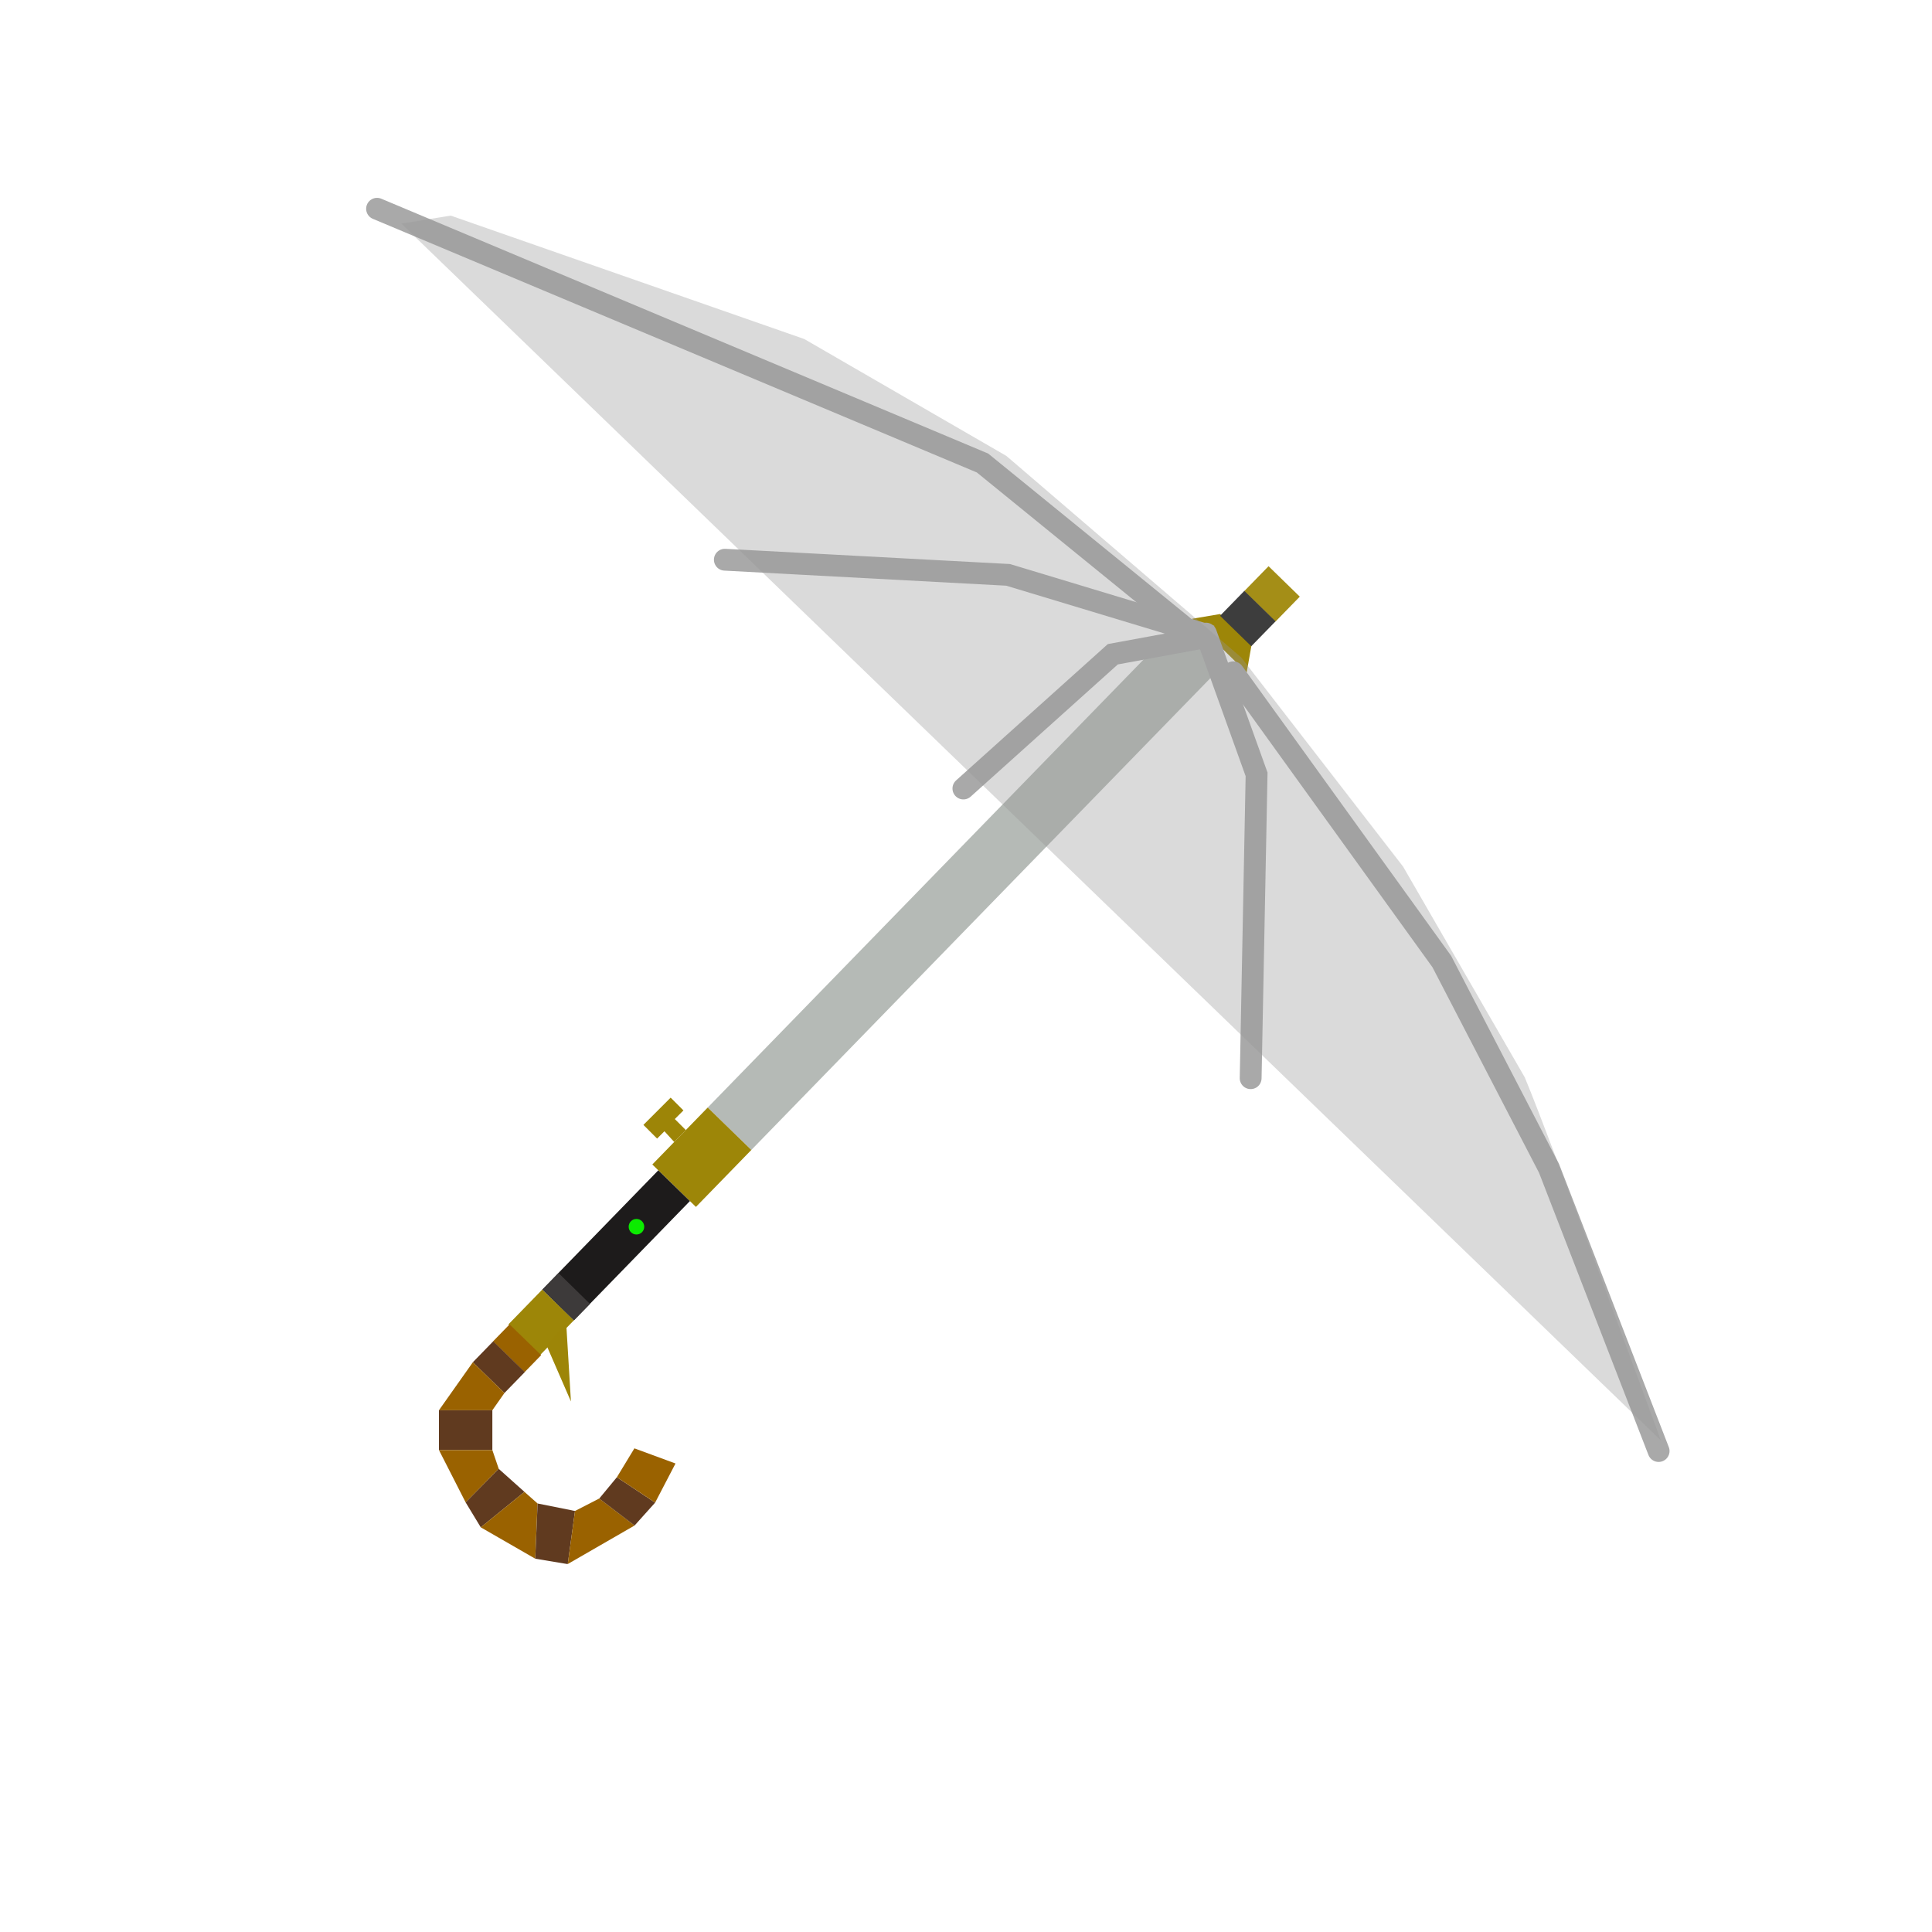 <?xml version="1.0" encoding="UTF-8" standalone="no"?>
<!-- Created with Inkscape (http://www.inkscape.org/) -->

<svg
   width="256"
   height="256"
   viewBox="0 0 67.733 67.733"
   version="1.1"
   id="svg5"
   xml:space="preserve"
   sodipodi:docname="clearundercoverbrella.svg"
   inkscape:version="1.2.1 (9c6d41e410, 2022-07-14, custom)"
   inkscape:export-filename="clearundercoverbrella.png"
   inkscape:export-xdpi="96"
   inkscape:export-ydpi="96"
   xmlns:inkscape="http://www.inkscape.org/namespaces/inkscape"
   xmlns:sodipodi="http://sodipodi.sourceforge.net/DTD/sodipodi-0.dtd"
   xmlns:xlink="http://www.w3.org/1999/xlink"
   xmlns="http://www.w3.org/2000/svg"
   xmlns:svg="http://www.w3.org/2000/svg"><sodipodi:namedview
     id="namedview7"
     pagecolor="#ffffff"
     bordercolor="#666666"
     borderopacity="1.0"
     inkscape:showpageshadow="2"
     inkscape:pageopacity="0.0"
     inkscape:pagecheckerboard="0"
     inkscape:deskcolor="#d1d1d1"
     inkscape:document-units="mm"
     showgrid="false"
     inkscape:zoom="3.2479048"
     inkscape:cx="92.521184"
     inkscape:cy="92.829075"
     inkscape:window-width="1916"
     inkscape:window-height="1036"
     inkscape:window-x="0"
     inkscape:window-y="20"
     inkscape:window-maximized="1"
     inkscape:current-layer="layer1" /><defs
     id="defs2"><linearGradient
       id="linearGradient16701"
       inkscape:swatch="solid"><stop
         style="stop-color:#000000;stop-opacity:1;"
         offset="0"
         id="stop16699" /></linearGradient><linearGradient
       id="linearGradient16693"
       inkscape:swatch="solid"><stop
         style="stop-color:#000000;stop-opacity:1;"
         offset="0"
         id="stop16691" /></linearGradient><linearGradient
       id="linearGradient16685"
       inkscape:swatch="solid"><stop
         style="stop-color:#000000;stop-opacity:1;"
         offset="0"
         id="stop16683" /></linearGradient><linearGradient
       id="linearGradient16677"
       inkscape:swatch="solid"><stop
         style="stop-color:#a9a9a9;stop-opacity:1;"
         offset="0"
         id="stop16675" /></linearGradient><linearGradient
       id="linearGradient16313"
       inkscape:swatch="solid"><stop
         style="stop-color:#9d8607;stop-opacity:1;"
         offset="0"
         id="stop16311" /></linearGradient><linearGradient
       id="linearGradient16307"
       inkscape:swatch="solid"><stop
         style="stop-color:#9d8607;stop-opacity:1;"
         offset="0"
         id="stop16305" /></linearGradient><linearGradient
       id="linearGradient11358"
       inkscape:swatch="solid"><stop
         style="stop-color:#603a1f;stop-opacity:1;"
         offset="0"
         id="stop11356" /></linearGradient><linearGradient
       id="linearGradient11352"
       inkscape:swatch="solid"><stop
         style="stop-color:#9d8607;stop-opacity:1;"
         offset="0"
         id="stop11350" /></linearGradient><linearGradient
       id="linearGradient11346"
       inkscape:swatch="solid"><stop
         style="stop-color:#603a1f;stop-opacity:1;"
         offset="0"
         id="stop11344" /></linearGradient><linearGradient
       id="linearGradient11340"
       inkscape:swatch="solid"><stop
         style="stop-color:#603a1f;stop-opacity:1;"
         offset="0"
         id="stop11338" /></linearGradient><linearGradient
       id="linearGradient11334"
       inkscape:swatch="solid"><stop
         style="stop-color:#603a1f;stop-opacity:1;"
         offset="0"
         id="stop11332" /></linearGradient><linearGradient
       id="linearGradient11259"
       inkscape:swatch="solid"><stop
         style="stop-color:#603a1f;stop-opacity:1;"
         offset="0"
         id="stop11257" /></linearGradient><linearGradient
       id="linearGradient10425"
       inkscape:swatch="solid"><stop
         style="stop-color:#9a6200;stop-opacity:1;"
         offset="0"
         id="stop10423" /></linearGradient><linearGradient
       id="linearGradient9177"
       inkscape:swatch="solid"><stop
         style="stop-color:#9a6200;stop-opacity:1;"
         offset="0"
         id="stop9175" /></linearGradient><linearGradient
       inkscape:collect="always"
       xlink:href="#linearGradient9177"
       id="linearGradient9179"
       x1="19.977"
       y1="53.668"
       x2="22.158"
       y2="53.668"
       gradientUnits="userSpaceOnUse" /><linearGradient
       inkscape:collect="always"
       xlink:href="#linearGradient9177"
       id="linearGradient10427"
       x1="16.623"
       y1="53.499"
       x2="18.982"
       y2="53.499"
       gradientUnits="userSpaceOnUse" /><linearGradient
       inkscape:collect="always"
       xlink:href="#linearGradient11259"
       id="linearGradient11261"
       x1="18.803"
       y1="53.796"
       x2="20.159"
       y2="53.796"
       gradientUnits="userSpaceOnUse" /><linearGradient
       inkscape:collect="always"
       xlink:href="#linearGradient11259"
       id="linearGradient11336"
       x1="20.819"
       y1="52.637"
       x2="23.169"
       y2="52.637"
       gradientUnits="userSpaceOnUse" /><linearGradient
       inkscape:collect="always"
       xlink:href="#linearGradient11259"
       id="linearGradient11342"
       x1="16.348"
       y1="52.456"
       x2="18.33"
       y2="52.456"
       gradientUnits="userSpaceOnUse" /><linearGradient
       inkscape:collect="always"
       xlink:href="#linearGradient9177"
       id="linearGradient11348"
       x1="15.33"
       y1="51.775"
       x2="17.639"
       y2="51.775"
       gradientUnits="userSpaceOnUse" /><linearGradient
       inkscape:collect="always"
       xlink:href="#linearGradient11259"
       id="linearGradient11354"
       x1="15.389"
       y1="50.139"
       x2="17.261"
       y2="50.139"
       gradientUnits="userSpaceOnUse" /><linearGradient
       inkscape:collect="always"
       xlink:href="#linearGradient9177"
       id="linearGradient11360"
       x1="15.311"
       y1="48.575"
       x2="17.881"
       y2="48.575"
       gradientUnits="userSpaceOnUse" /><linearGradient
       inkscape:collect="always"
       xlink:href="#linearGradient11259"
       id="linearGradient16309"
       x1="45.185"
       y1="22.159"
       x2="46.731"
       y2="22.159"
       gradientUnits="userSpaceOnUse" /><linearGradient
       inkscape:collect="always"
       xlink:href="#linearGradient9177"
       id="linearGradient16315"
       x1="45.182"
       y1="21.237"
       x2="46.728"
       y2="21.237"
       gradientUnits="userSpaceOnUse" /><linearGradient
       inkscape:collect="always"
       xlink:href="#linearGradient16677"
       id="linearGradient16679"
       x1="12.837"
       y1="14.629"
       x2="41.844"
       y2="14.629"
       gradientUnits="userSpaceOnUse" /><linearGradient
       inkscape:collect="always"
       xlink:href="#linearGradient16677"
       id="linearGradient16687"
       x1="43.129"
       y1="37.206"
       x2="58.272"
       y2="37.206"
       gradientUnits="userSpaceOnUse" /><linearGradient
       inkscape:collect="always"
       xlink:href="#linearGradient16677"
       id="linearGradient16695"
       x1="33.443"
       y1="24.974"
       x2="42.792"
       y2="24.974"
       gradientUnits="userSpaceOnUse" /><linearGradient
       inkscape:collect="always"
       xlink:href="#linearGradient16677"
       id="linearGradient16703"
       x1="42.158"
       y1="29.282"
       x2="44.439"
       y2="29.282"
       gradientUnits="userSpaceOnUse" /></defs><g
     inkscape:label="Layer 1"
     inkscape:groupmode="layer"
     id="layer1"><path
       style="fill:#9d8607;fill-opacity:0.996;stroke:none;stroke-width:0.265px;stroke-linecap:butt;stroke-linejoin:miter;stroke-opacity:1"
       d="m 41.793,21.693 0.983,-0.166 1.097,1.111 -0.167,0.944 z"
       id="path358" /><rect
       style="fill:#9e8608;fill-opacity:0.937;stroke:none;stroke-width:0.265;stroke-linejoin:round;stroke-opacity:0.925"
       id="rect412"
       width="1.529"
       height="1.221"
       x="45.7"
       y="-16.836"
       transform="rotate(44.277)" /><rect
       style="fill:#3d3d3d;fill-opacity:1;stroke:none;stroke-width:0.265;stroke-linejoin:round;stroke-opacity:0.925"
       id="rect1176"
       width="1.529"
       height="1.221"
       x="45.696"
       y="-15.625"
       transform="rotate(44.277)" /><rect
       style="display:inline;fill:#b5bab6;fill-opacity:1;stroke:none;stroke-width:0.265;stroke-linejoin:round;stroke-opacity:0.925"
       id="rect7233"
       width="2.133"
       height="23.863"
       x="44.86"
       y="-13.333"
       transform="rotate(44.213)" /><rect
       style="fill:#9d8607;fill-opacity:0.996;stroke:none;stroke-width:0.265;stroke-linejoin:round;stroke-opacity:0.925"
       id="rect7284"
       width="2.133"
       height="2.785"
       x="44.86"
       y="10.529"
       transform="rotate(44.213)" /><rect
       style="display:inline;fill:#1d1b1b;fill-opacity:1;stroke:none;stroke-width:0.265;stroke-linejoin:round;stroke-opacity:0.925"
       id="rect7286"
       width="1.546"
       height="5.833"
       x="45.153"
       y="13.315"
       transform="rotate(44.213)" /><rect
       style="fill:#9d8607;fill-opacity:0.996;stroke:none;stroke-width:0.265;stroke-linejoin:round;stroke-opacity:0.925"
       id="rect7288"
       width="1.546"
       height="1.7"
       x="45.153"
       y="19.148"
       transform="rotate(44.213)" /><rect
       style="fill:url(#linearGradient16315);fill-opacity:1.0;stroke:none;stroke-width:0.265;stroke-linejoin:round;stroke-opacity:0.925"
       id="rect7290"
       width="1.546"
       height="0.831"
       x="45.182"
       y="20.822"
       transform="rotate(44.213)" /><rect
       style="fill:url(#linearGradient16309);fill-opacity:1.0;stroke:none;stroke-width:0.265;stroke-linejoin:round;stroke-opacity:0.925"
       id="rect7292"
       width="1.546"
       height="1.025"
       x="45.185"
       y="21.647"
       transform="rotate(44.213)" /><path
       style="fill:url(#linearGradient11360);fill-opacity:1;stroke:none;stroke-width:0.265px;stroke-linecap:butt;stroke-linejoin:miter;stroke-opacity:1"
       d="m 16.577,47.759 -1.189,1.683 h 1.872 l 0.425,-0.605 z"
       id="path7294"
       sodipodi:nodetypes="ccccc" /><rect
       style="fill:url(#linearGradient11354);fill-opacity:1.0;stroke:none;stroke-width:0.265;stroke-linejoin:round;stroke-opacity:0.925"
       id="rect7296"
       width="1.872"
       height="1.395"
       x="15.389"
       y="49.442" /><path
       style="fill:url(#linearGradient11348);fill-opacity:1;stroke:none;stroke-width:0.265px;stroke-linecap:butt;stroke-linejoin:miter;stroke-opacity:1"
       d="m 15.389,50.837 0.936,1.835 1.16,-1.177 -0.224,-0.658 z"
       id="path7298"
       sodipodi:nodetypes="ccccc" /><path
       style="fill:url(#linearGradient11342);fill-opacity:1;stroke:none;stroke-width:0.265px;stroke-linecap:butt;stroke-linejoin:miter;stroke-opacity:1"
       d="m 16.325,52.672 0.53,0.874 1.532,-1.243 -0.903,-0.808 z"
       id="path7300"
       sodipodi:nodetypes="ccccc" /><path
       style="fill:url(#linearGradient10427);stroke:none;stroke-width:0.265px;stroke-linecap:butt;stroke-linejoin:miter;stroke-opacity:1;fill-opacity:1"
       d="m 16.855,53.546 1.909,1.099 0.082,-1.935 -0.459,-0.407 z"
       id="path7302" /><path
       style="fill:url(#linearGradient11261);fill-opacity:1;stroke:none;stroke-width:0.265px;stroke-linecap:butt;stroke-linejoin:miter;stroke-opacity:1"
       d="m 18.847,52.71 1.312,0.263 -0.255,1.862 -1.139,-0.189 z"
       id="path7304"
       sodipodi:nodetypes="ccccc" /><path
       style="fill:url(#linearGradient9179);fill-opacity:1;stroke:none;stroke-width:0.265px;stroke-linecap:butt;stroke-linejoin:miter;stroke-opacity:1"
       d="m 20.159,52.972 0.85,-0.437 1.238,0.947 -2.343,1.351 z"
       id="path7306"
       sodipodi:nodetypes="ccccc" /><path
       style="fill:url(#linearGradient11336);stroke:none;stroke-width:0.265px;stroke-linecap:butt;stroke-linejoin:miter;stroke-opacity:1;fill-opacity:1"
       d="m 21.009,52.536 0.618,-0.747 1.341,0.891 -0.721,0.803 z"
       id="path7308" /><path
       style="fill:#9a6200;fill-opacity:1;stroke:none;stroke-width:0.265px;stroke-linecap:butt;stroke-linejoin:miter;stroke-opacity:1"
       d="m 21.627,51.789 0.614,-1.012 1.441,0.531 -0.714,1.371 z"
       id="path7310"
       sodipodi:nodetypes="ccccc" /><rect
       style="fill:#3d3a3a;fill-opacity:1;stroke:none;stroke-width:0.265;stroke-linejoin:round;stroke-opacity:0.925"
       id="rect11877"
       width="1.536"
       height="0.805"
       x="45.242"
       y="18.149"
       transform="rotate(44.449)" /><circle
       style="fill:#0beb00;fill-opacity:1;stroke:none;stroke-width:0.265;stroke-linejoin:round;stroke-opacity:0.925"
       id="path12295"
       cx="22.313"
       cy="43.007"
       r="0.273" /><path
       style="display:inline;fill:#9d8507;fill-opacity:1;stroke:none;stroke-width:0.265px;stroke-linecap:butt;stroke-linejoin:miter;stroke-opacity:1"
       d="m 23.637,40.036 -0.343,-0.376 -0.257,0.257 -0.48,-0.48 0.955,-0.955 0.448,0.448 -0.302,0.302 0.386,0.386 z"
       id="path14909"
       sodipodi:nodetypes="ccccccccc" /><g
       id="g16709"
       style="display:inline"><path
         style="fill:none;stroke:url(#linearGradient16679);stroke-width:0.765;stroke-linecap:round;stroke-linejoin:miter;stroke-dasharray:none;stroke-opacity:1"
         d="M 41.462,21.94 34.445,16.232 13.219,7.319"
         id="path16673" /><path
         style="fill:none;stroke:url(#linearGradient16687);stroke-width:0.765;stroke-linecap:round;stroke-linejoin:miter;stroke-dasharray:none;stroke-opacity:1"
         d="m 43.236,23.57 7.312,10.141 3.757,7.246 3.844,9.914"
         id="path16681" /><path
         style="fill:none;stroke:url(#linearGradient16695);stroke-width:0.765;stroke-linecap:round;stroke-linejoin:miter;stroke-dasharray:none;stroke-opacity:1;paint-order:stroke fill markers"
         d="m 33.775,27.644 5.239,-4.707 3.445,-0.633 -7.116,-2.15 -9.931,-0.531"
         id="path16689" /><path
         style="fill:none;stroke:url(#linearGradient16703);stroke-width:0.765;stroke-linecap:round;stroke-linejoin:miter;stroke-dasharray:none;stroke-opacity:1"
         d="m 42.28,22.213 1.774,4.935 -0.208,10.652"
         id="path16697"
         sodipodi:nodetypes="ccc" /></g><path
       style="display:inline;fill:#949494;fill-opacity:0.35;stroke:none;stroke-width:0.265px;stroke-linecap:butt;stroke-linejoin:miter;stroke-opacity:1"
       d="M 35.282,15.984 28.197,11.886 15.801,7.559 14.071,7.839 58.228,50.499 c 0,0 -3.798,-10.387 -4.771,-12.727 l -4.266,-7.389 -5.672,-7.331 z"
       id="path356"
       sodipodi:nodetypes="ccccccccc" /><path
       style="fill:#9d8507;fill-opacity:1;stroke:none;stroke-width:0.265px;stroke-linecap:butt;stroke-linejoin:miter;stroke-opacity:1"
       d="m 19.161,47.167 0.855,1.966 -0.166,-2.749 z"
       id="path15958" /></g></svg>
